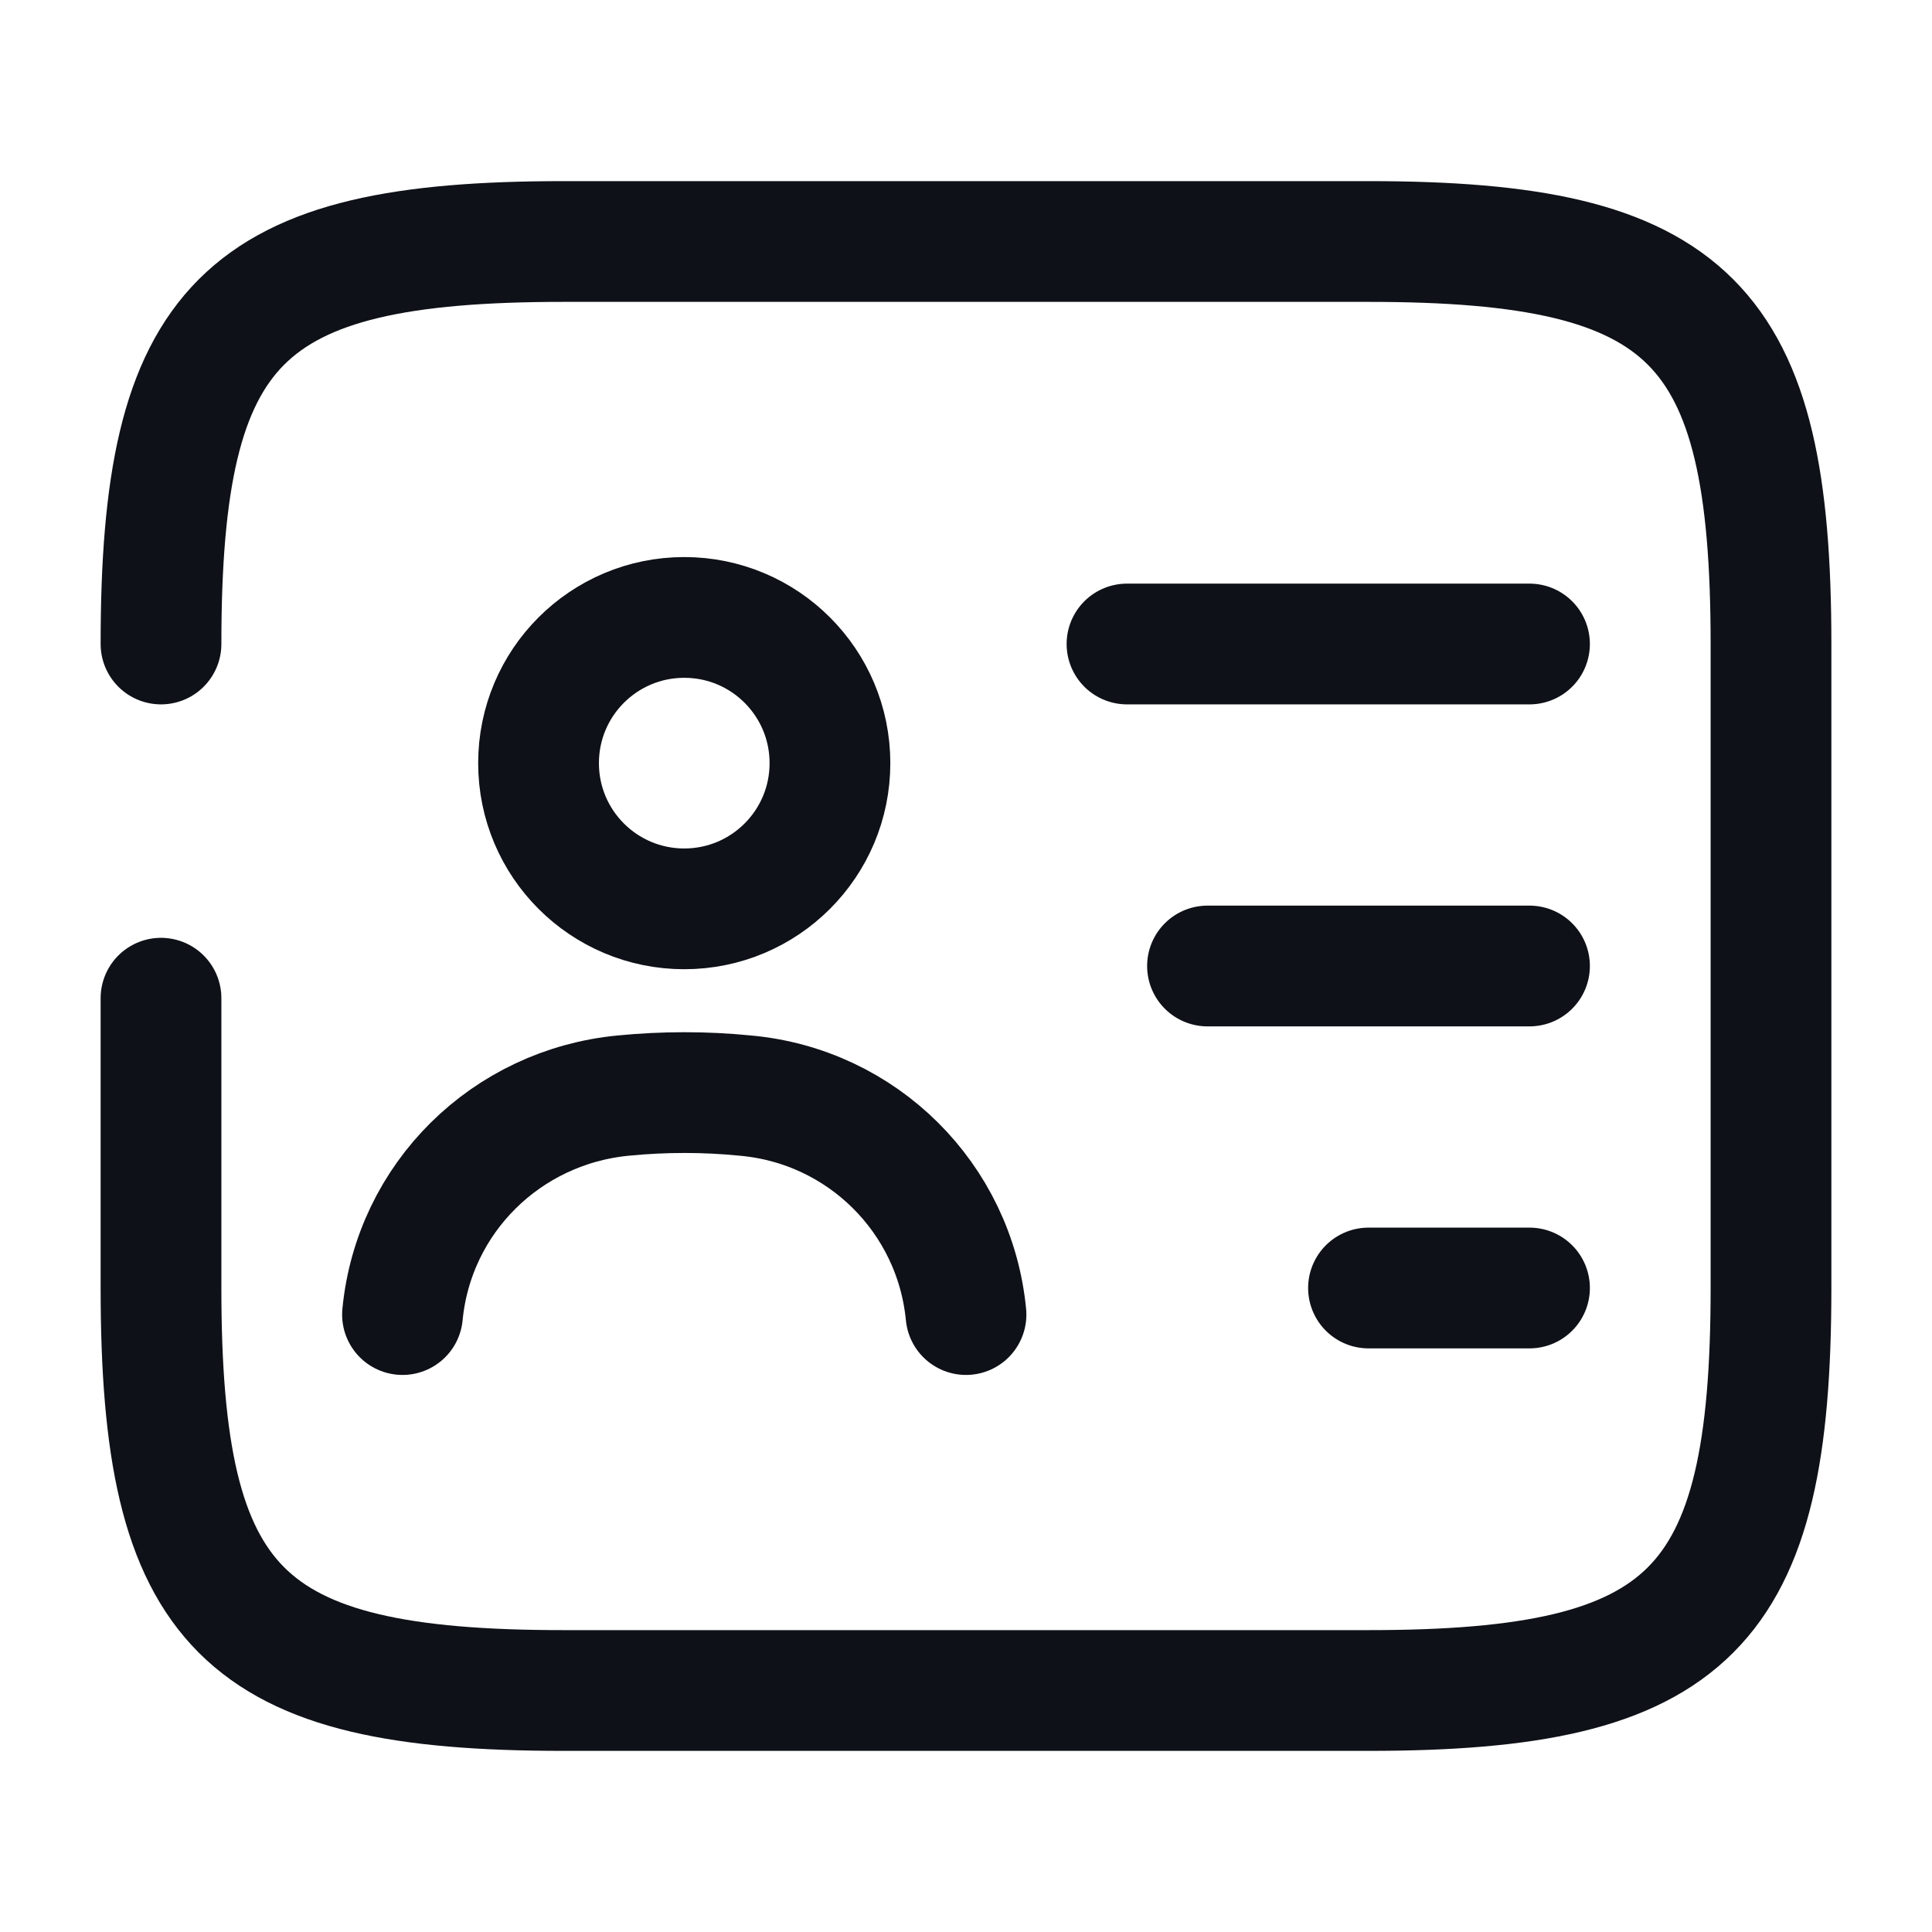 <svg width="24" height="24" viewBox="0 0 24 24" fill="none" xmlns="http://www.w3.org/2000/svg">
<path d="M2 8C2 4 3 3 7 3H17C21 3 22 4 22 8V16C22 20 21 21 17 21H7C3 21 2 20 2 16V12.4" stroke="#0E1117" stroke-width="1.5" stroke-linecap="round" stroke-linejoin="round"/>
<path d="M14 8H19" stroke="#0E1117" stroke-width="1.5" stroke-linecap="round" stroke-linejoin="round"/>
<path d="M15 12H19" stroke="#0E1117" stroke-width="1.5" stroke-linecap="round" stroke-linejoin="round"/>
<path d="M17 16H19" stroke="#0E1117" stroke-width="1.5" stroke-linecap="round" stroke-linejoin="round"/>
<path d="M8.5 11.29C9.5 11.29 10.31 10.48 10.31 9.48C10.31 8.48 9.5 7.67 8.5 7.67C7.5 7.67 6.69 8.48 6.69 9.48C6.69 10.48 7.5 11.29 8.5 11.29Z" stroke="#0E1117" stroke-width="1.5" stroke-linecap="round" stroke-linejoin="round"/>
<path d="M12 16.33C11.86 14.88 10.71 13.74 9.26 13.61C8.76 13.56 8.25 13.56 7.74 13.61C6.29 13.75 5.14 14.88 5 16.33" stroke="#0E1117" stroke-width="1.5" stroke-linecap="round" stroke-linejoin="round"/>
</svg>
